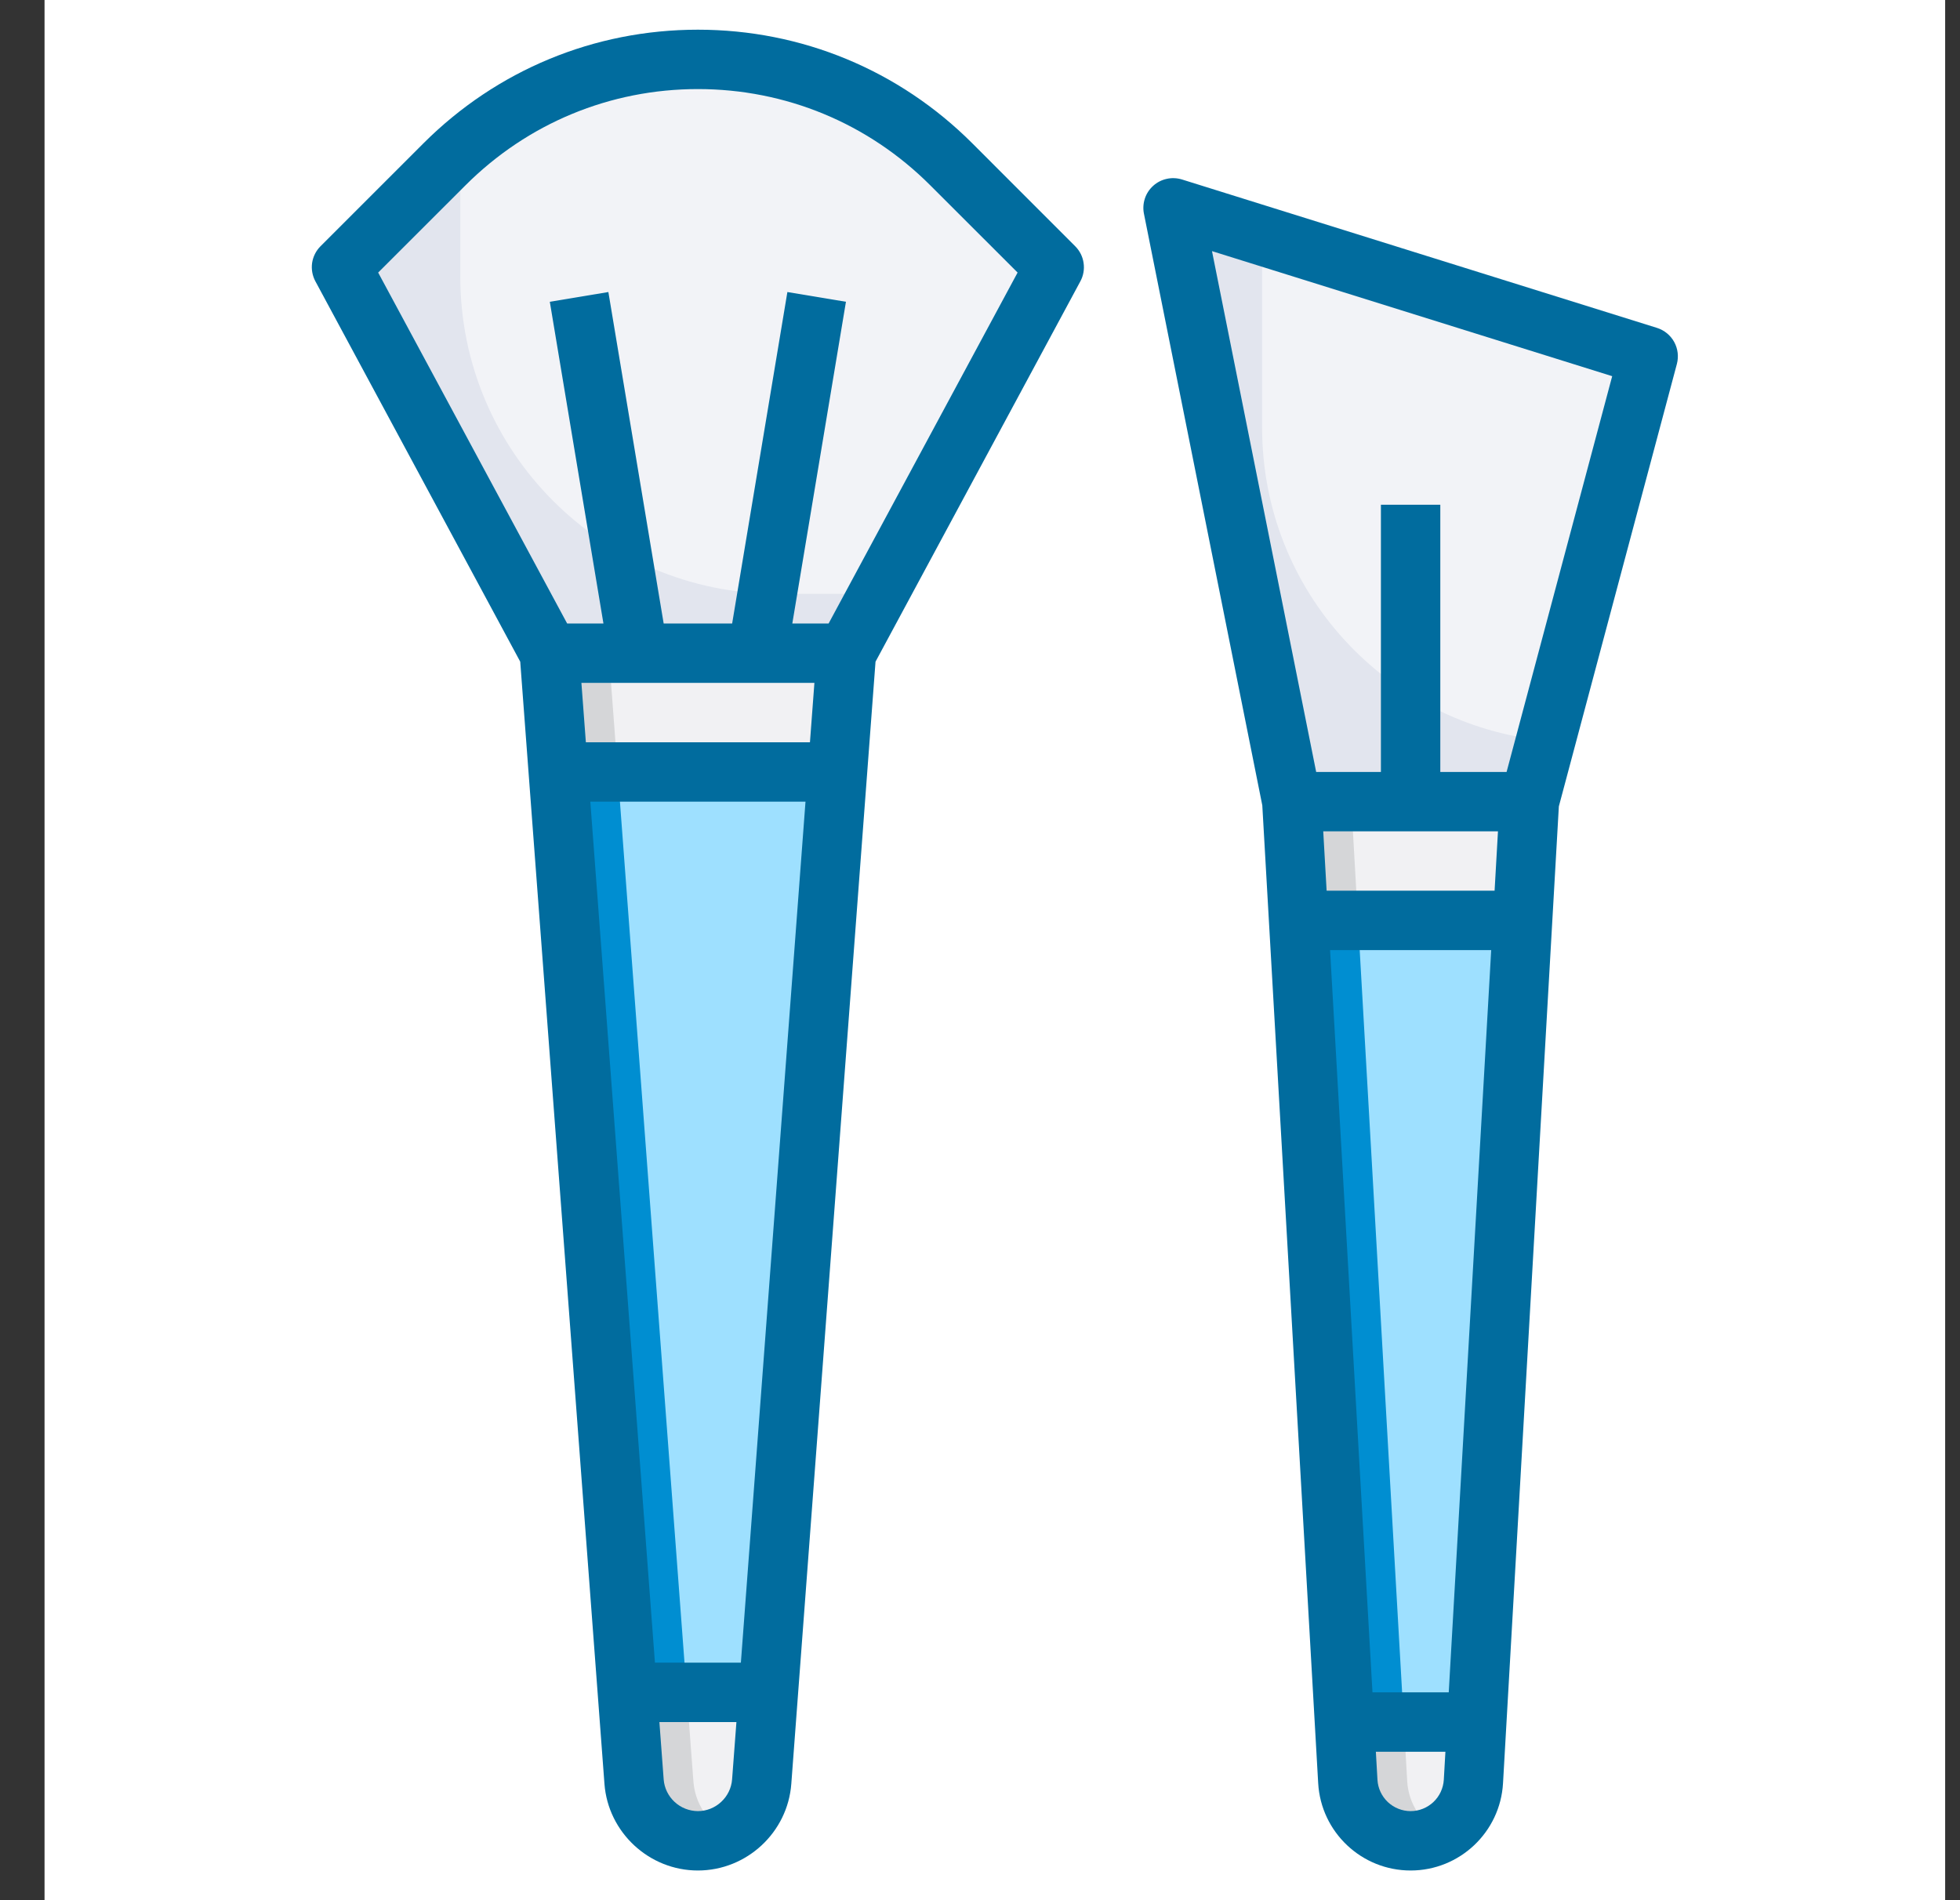 <svg width="33" height="32" viewBox="0 0 33 32" fill="none" xmlns="http://www.w3.org/2000/svg">
<rect x="0" y="0" width="33" height="32" fill="#333333" stroke="none"/>
<rect width="32" height="32" transform="translate(0.75)" fill="white"/>
<path d="M21.75 13.5L19.75 3.5L27.75 6L25.75 13.5H21.75Z" fill="#E2E5EE"/>
<path d="M26.023 12.473L27.75 6L21.25 3.969V7.205C21.25 9.953 23.344 12.212 26.023 12.473Z" fill="#F2F3F7"/>
<path d="M14.25 11L12.825 30.003C12.803 30.273 12.681 30.525 12.481 30.709C12.282 30.892 12.021 30.994 11.75 30.994C11.479 30.994 11.218 30.892 11.019 30.709C10.819 30.525 10.697 30.273 10.675 30.003L9.25 11L5.75 4.5L7.482 2.768C8.614 1.636 10.149 1 11.75 1C13.351 1 14.886 1.636 16.018 2.768L17.75 4.5L14.25 11Z" fill="#E2E5EE"/>
<path d="M7.75 4.66C7.75 7.609 10.14 10 13.089 10H14.789L17.75 4.5L16.018 2.768C14.886 1.636 13.351 1 11.75 1C10.275 1.002 8.852 1.545 7.75 2.525V4.66Z" fill="#F2F3F7"/>
<path d="M10.675 30.003C10.697 30.273 10.819 30.525 11.019 30.709C11.218 30.893 11.479 30.995 11.75 30.995C12.021 30.995 12.282 30.893 12.481 30.709C12.681 30.525 12.803 30.273 12.825 30.003L14.25 11H9.25L10.675 30.003Z" fill="#008ED1"/>
<path d="M12.25 30.872C12.412 30.788 12.55 30.664 12.65 30.512C12.751 30.36 12.811 30.184 12.825 30.003L14.25 11H10.25L11.675 30.003C11.689 30.185 11.749 30.36 11.85 30.512C11.951 30.664 12.088 30.788 12.25 30.872Z" fill="#9EE0FF"/>
<path d="M14.1 13L14.25 11H9.25L9.4 13H14.1Z" fill="#D5D6D8"/>
<path d="M10.25 11L10.4 13H14.1L14.25 11H10.25Z" fill="#F1F1F3"/>
<path d="M12.825 30.003L12.938 28.5H10.562L10.675 30.003C10.697 30.273 10.819 30.525 11.019 30.709C11.218 30.893 11.479 30.995 11.75 30.995C12.021 30.995 12.282 30.893 12.481 30.709C12.681 30.525 12.803 30.273 12.825 30.003Z" fill="#D5D6D8"/>
<path d="M23.75 31C24.311 31 24.775 30.562 24.807 30.002L25.75 13.5H21.75L22.693 30.002C22.708 30.271 22.826 30.525 23.023 30.711C23.22 30.897 23.48 31 23.75 31Z" fill="#008ED1"/>
<path d="M24.25 30.869C24.409 30.785 24.544 30.66 24.642 30.508C24.739 30.356 24.796 30.182 24.807 30.002L25.75 13.5H22.75L23.693 30.002C23.704 30.182 23.761 30.356 23.858 30.508C23.956 30.66 24.09 30.785 24.25 30.869Z" fill="#9EE0FF"/>
<path d="M25.636 15.5L25.75 13.5H21.75L21.864 15.5H25.636Z" fill="#D5D6D8"/>
<path d="M22.75 13.5L22.864 15.5H25.636L25.75 13.5H22.75Z" fill="#F1F1F3"/>
<path d="M24.808 30.002L24.865 29H22.637L22.694 30.002C22.71 30.271 22.828 30.525 23.024 30.71C23.221 30.896 23.481 30.999 23.751 30.999C24.021 30.999 24.281 30.896 24.478 30.71C24.674 30.525 24.792 30.271 24.808 30.002Z" fill="#D5D6D8"/>
<path d="M11.562 28.5L11.675 30.003C11.689 30.185 11.749 30.36 11.85 30.512C11.95 30.664 12.088 30.788 12.25 30.872C12.406 30.79 12.539 30.671 12.639 30.526C12.646 30.517 12.65 30.508 12.655 30.5C12.694 30.44 12.725 30.376 12.751 30.309C12.758 30.291 12.766 30.272 12.773 30.253C12.8 30.172 12.817 30.088 12.825 30.003L12.938 28.5H11.562ZM23.636 29L23.693 30.002C23.704 30.182 23.761 30.356 23.858 30.508C23.956 30.66 24.091 30.785 24.25 30.869C24.404 30.787 24.534 30.667 24.631 30.523L24.648 30.494C24.685 30.436 24.715 30.372 24.739 30.306C24.747 30.288 24.754 30.269 24.76 30.25C24.785 30.171 24.802 30.088 24.808 30.002L24.864 29H23.636Z" fill="#F1F1F3"/>
<path d="M16.371 2.414C15.137 1.18 13.496 0.5 11.75 0.5C10.005 0.5 8.364 1.18 7.129 2.414L5.397 4.146C5.321 4.222 5.271 4.321 5.255 4.427C5.24 4.534 5.259 4.642 5.31 4.737L8.759 11.143L10.177 30.04C10.238 30.859 10.929 31.5 11.75 31.5C12.572 31.5 13.262 30.859 13.323 30.041L14.741 11.143L18.19 4.737C18.241 4.643 18.26 4.534 18.244 4.428C18.229 4.321 18.179 4.223 18.103 4.147L16.371 2.414ZM9.789 11.5H13.712L13.637 12.5H9.864L9.789 11.5ZM11.75 30.5C11.605 30.499 11.464 30.444 11.358 30.345C11.251 30.246 11.185 30.111 11.174 29.965L11.102 29H12.399L12.326 29.966C12.315 30.111 12.249 30.246 12.142 30.345C12.036 30.444 11.896 30.5 11.75 30.5ZM12.474 28H11.027L9.939 13.5H13.562L12.474 28ZM13.951 10.5H13.34L14.243 5.082L13.257 4.918L12.327 10.5H11.174L10.243 4.918L9.257 5.082L10.16 10.5H9.549L6.367 4.59L7.836 3.122C8.882 2.076 10.272 1.5 11.75 1.5C13.229 1.5 14.619 2.076 15.664 3.122L17.133 4.59L13.951 10.5ZM27.899 5.522L19.899 3.022C19.816 2.997 19.728 2.993 19.644 3.012C19.559 3.03 19.48 3.071 19.416 3.129C19.352 3.187 19.303 3.26 19.276 3.343C19.249 3.425 19.243 3.513 19.26 3.598L21.253 13.563L22.194 30.03C22.241 30.855 22.925 31.5 23.75 31.5C24.575 31.5 25.259 30.855 25.306 30.03L26.246 13.58L28.233 6.13C28.266 6.005 28.25 5.872 28.188 5.759C28.126 5.646 28.022 5.561 27.899 5.522ZM22.279 14H25.221L25.164 15H22.336L22.279 14ZM23.75 30.5C23.608 30.5 23.47 30.445 23.366 30.347C23.263 30.249 23.2 30.115 23.192 29.973L23.165 29.5H24.336L24.309 29.973C24.3 30.115 24.238 30.249 24.134 30.347C24.03 30.445 23.893 30.5 23.75 30.5ZM24.392 28.5H23.108L22.394 16H25.107L24.392 28.5ZM25.366 13H24.25V8.5H23.25V13H22.16L20.406 4.229L27.144 6.335L25.366 13Z" fill="#016C9E"/>
</svg>

